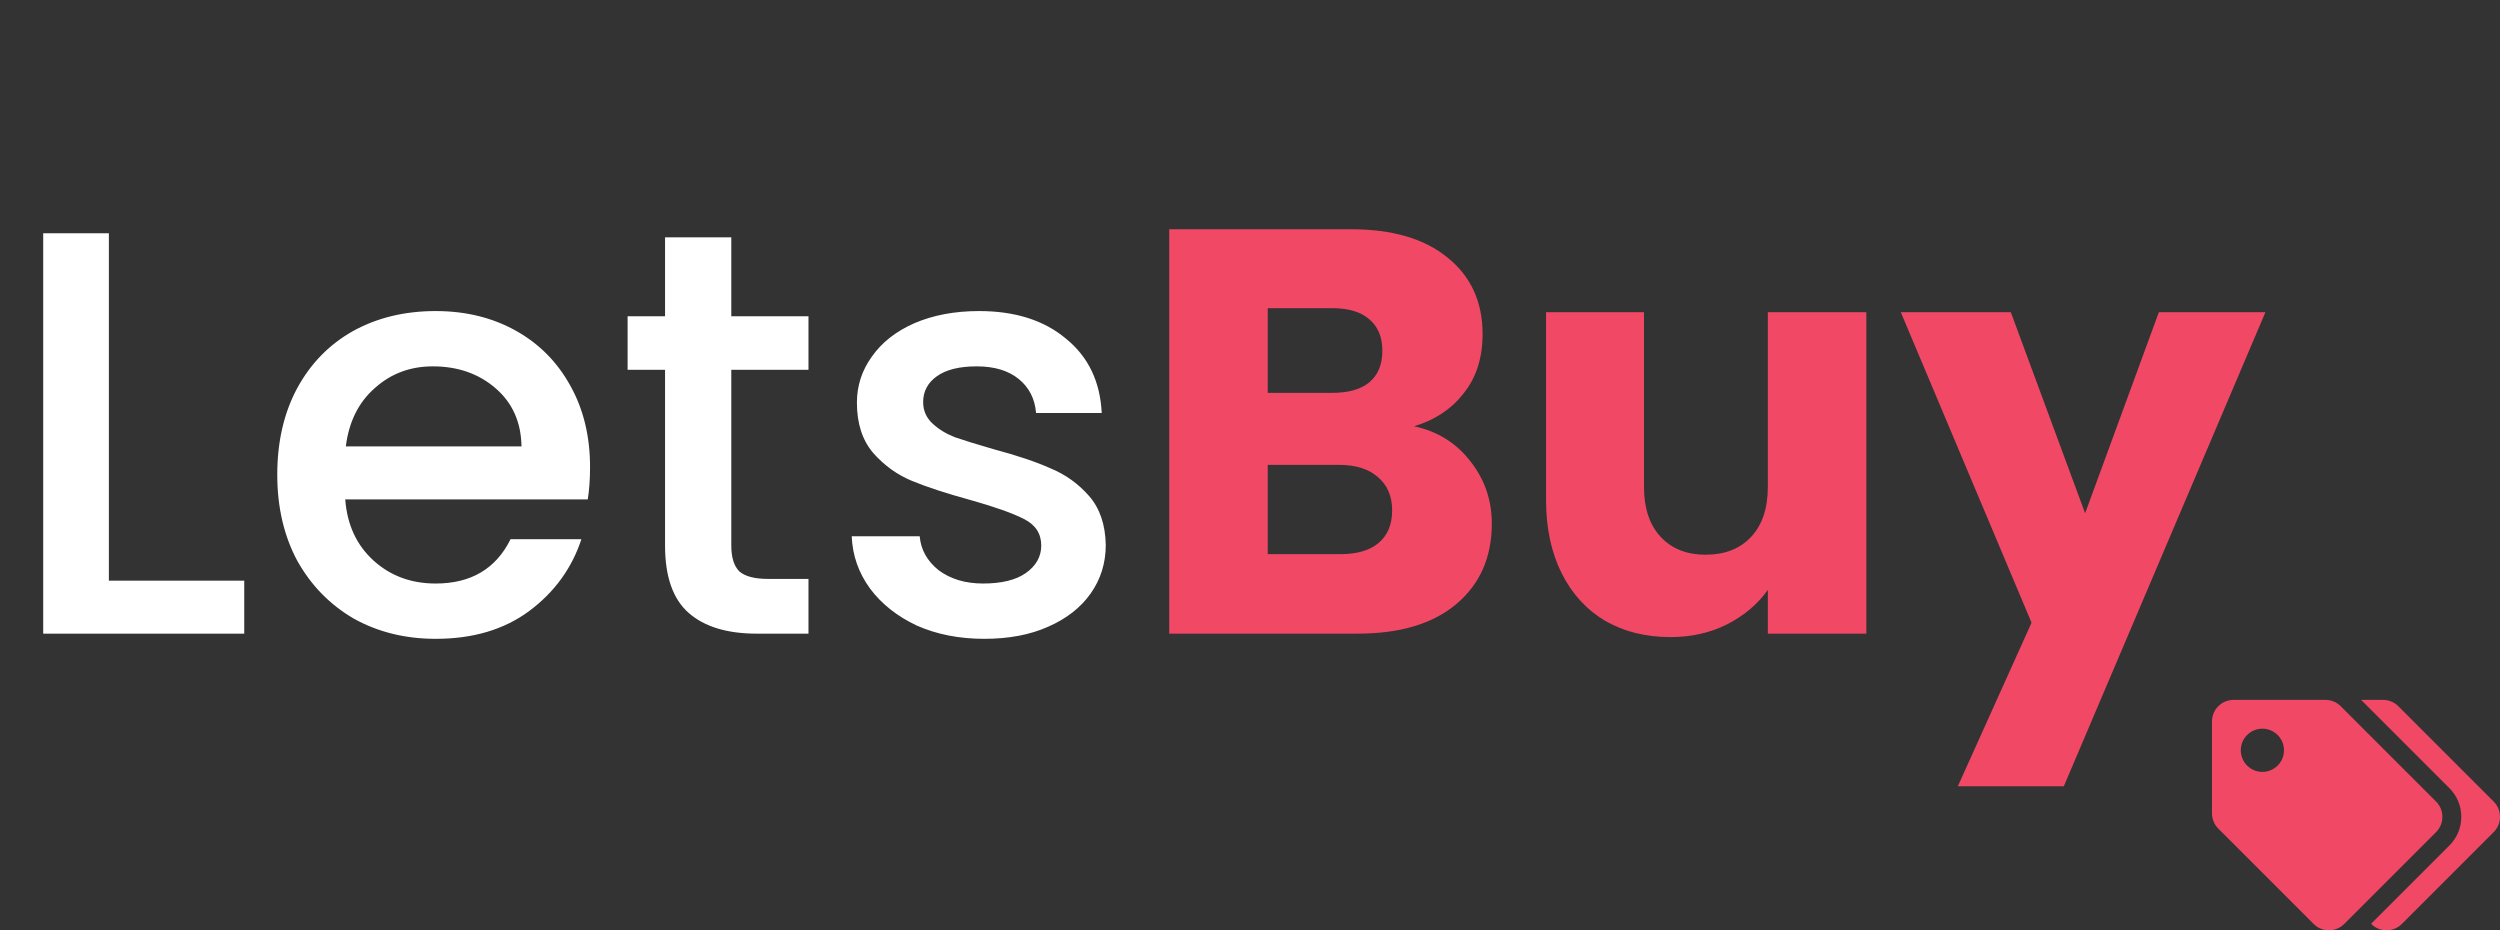 <svg width="868" height="323" viewBox="0 0 868 323" fill="none" xmlns="http://www.w3.org/2000/svg">
<rect x="0" y="0" width="868" height="323" fill="#333333" stroke="none"/>
<path d="M37.8 201.6H84.8V220H15V81H37.8V201.6ZM204.867 162.2C204.867 166.333 204.601 170.067 204.067 173.4H119.867C120.534 182.2 123.801 189.267 129.667 194.6C135.534 199.933 142.734 202.6 151.267 202.6C163.534 202.6 172.201 197.467 177.267 187.2H201.867C198.534 197.333 192.467 205.667 183.667 212.2C175.001 218.6 164.201 221.8 151.267 221.8C140.734 221.8 131.267 219.467 122.867 214.8C114.601 210 108.067 203.333 103.267 194.8C98.6 186.133 96.267 176.133 96.267 164.8C96.267 153.467 98.534 143.533 103.067 135C107.734 126.333 114.201 119.667 122.467 115C130.867 110.333 140.467 108 151.267 108C161.667 108 170.934 110.267 179.067 114.8C187.201 119.333 193.534 125.733 198.067 134C202.601 142.133 204.867 151.533 204.867 162.2ZM181.067 155C180.934 146.6 177.934 139.867 172.067 134.8C166.201 129.733 158.934 127.2 150.267 127.2C142.401 127.2 135.667 129.733 130.067 134.8C124.467 139.733 121.134 146.467 120.067 155H181.067ZM253.905 128.4V189.4C253.905 193.533 254.838 196.533 256.705 198.4C258.705 200.133 262.038 201 266.705 201H280.705V220H262.705C252.438 220 244.571 217.6 239.105 212.8C233.638 208 230.905 200.2 230.905 189.4V128.4H217.905V109.8H230.905V82.4H253.905V109.8H280.705V128.4H253.905ZM341.719 221.8C333.052 221.8 325.252 220.267 318.319 217.2C311.519 214 306.119 209.733 302.119 204.4C298.119 198.933 295.985 192.867 295.719 186.2H319.319C319.719 190.867 321.919 194.8 325.919 198C330.052 201.067 335.185 202.6 341.319 202.6C347.719 202.6 352.652 201.4 356.119 199C359.719 196.467 361.519 193.267 361.519 189.4C361.519 185.267 359.519 182.2 355.519 180.2C351.652 178.2 345.452 176 336.919 173.6C328.652 171.333 321.919 169.133 316.719 167C311.519 164.867 306.985 161.6 303.119 157.2C299.385 152.8 297.519 147 297.519 139.8C297.519 133.933 299.252 128.6 302.719 123.8C306.185 118.867 311.119 115 317.519 112.2C324.052 109.4 331.519 108 339.919 108C352.452 108 362.519 111.2 370.119 117.6C377.852 123.867 381.985 132.467 382.519 143.4H359.719C359.319 138.467 357.319 134.533 353.719 131.6C350.119 128.667 345.252 127.2 339.119 127.2C333.119 127.2 328.519 128.333 325.319 130.6C322.119 132.867 320.519 135.867 320.519 139.6C320.519 142.533 321.585 145 323.719 147C325.852 149 328.452 150.6 331.519 151.8C334.585 152.867 339.119 154.267 345.119 156C353.119 158.133 359.652 160.333 364.719 162.6C369.919 164.733 374.385 167.933 378.119 172.2C381.852 176.467 383.785 182.133 383.919 189.2C383.919 195.467 382.185 201.067 378.719 206C375.252 210.933 370.319 214.8 363.919 217.6C357.652 220.4 350.252 221.8 341.719 221.8Z" fill="white"/>
<path d="M490.955 148C499.088 149.733 505.621 153.8 510.555 160.2C515.488 166.467 517.955 173.667 517.955 181.8C517.955 193.533 513.821 202.867 505.555 209.8C497.421 216.6 486.021 220 471.355 220H405.955V79.6H469.155C483.421 79.6 494.555 82.867 502.555 89.4C510.688 95.933 514.755 104.8 514.755 116C514.755 124.267 512.555 131.133 508.155 136.6C503.888 142.067 498.155 145.867 490.955 148ZM440.155 136.4H462.555C468.155 136.4 472.421 135.2 475.355 132.8C478.421 130.267 479.955 126.6 479.955 121.8C479.955 117 478.421 113.333 475.355 110.8C472.421 108.267 468.155 107 462.555 107H440.155V136.4ZM465.355 192.4C471.088 192.4 475.488 191.133 478.555 188.6C481.755 185.933 483.355 182.133 483.355 177.2C483.355 172.267 481.688 168.4 478.355 165.6C475.155 162.8 470.688 161.4 464.955 161.4H440.155V192.4H465.355ZM647.991 108.4V220H613.791V204.8C610.324 209.733 605.591 213.733 599.591 216.8C593.724 219.733 587.191 221.2 579.991 221.2C571.457 221.2 563.924 219.333 557.391 215.6C550.857 211.733 545.791 206.2 542.191 199C538.591 191.8 536.791 183.333 536.791 173.6V108.4H570.791V169C570.791 176.467 572.724 182.267 576.591 186.4C580.457 190.533 585.657 192.6 592.191 192.6C598.857 192.6 604.124 190.533 607.991 186.4C611.857 182.267 613.791 176.467 613.791 169V108.4H647.991ZM786.556 108.4L716.556 273H679.756L705.356 216.2L659.956 108.4H698.156L723.956 178.2L749.556 108.4H786.556Z" fill="#F14866"/>
<path d="M845.803 278.303L812.697 245.197C811.29 243.79 809.383 243 807.393 243H775.5C771.358 243 768 246.358 768 250.5V282.393C768 284.383 768.79 286.29 770.197 287.697L803.303 320.803C806.232 323.732 810.981 323.732 813.91 320.803L845.803 288.91C848.732 285.981 848.732 281.232 845.803 278.303ZM785.5 268C781.358 268 778 264.642 778 260.5C778 256.358 781.358 253 785.5 253C789.642 253 793 256.358 793 260.5C793 264.642 789.642 268 785.5 268ZM865.803 288.91L833.91 320.803C830.981 323.732 826.232 323.732 823.303 320.803L823.247 320.747L850.444 293.55C853.1 290.894 854.563 287.363 854.563 283.607C854.563 279.85 853.1 276.319 850.444 273.663L819.781 243H827.393C829.383 243 831.29 243.79 832.697 245.197L865.803 278.303C868.732 281.232 868.732 285.981 865.803 288.91Z" fill="#F14866"/>
</svg>
